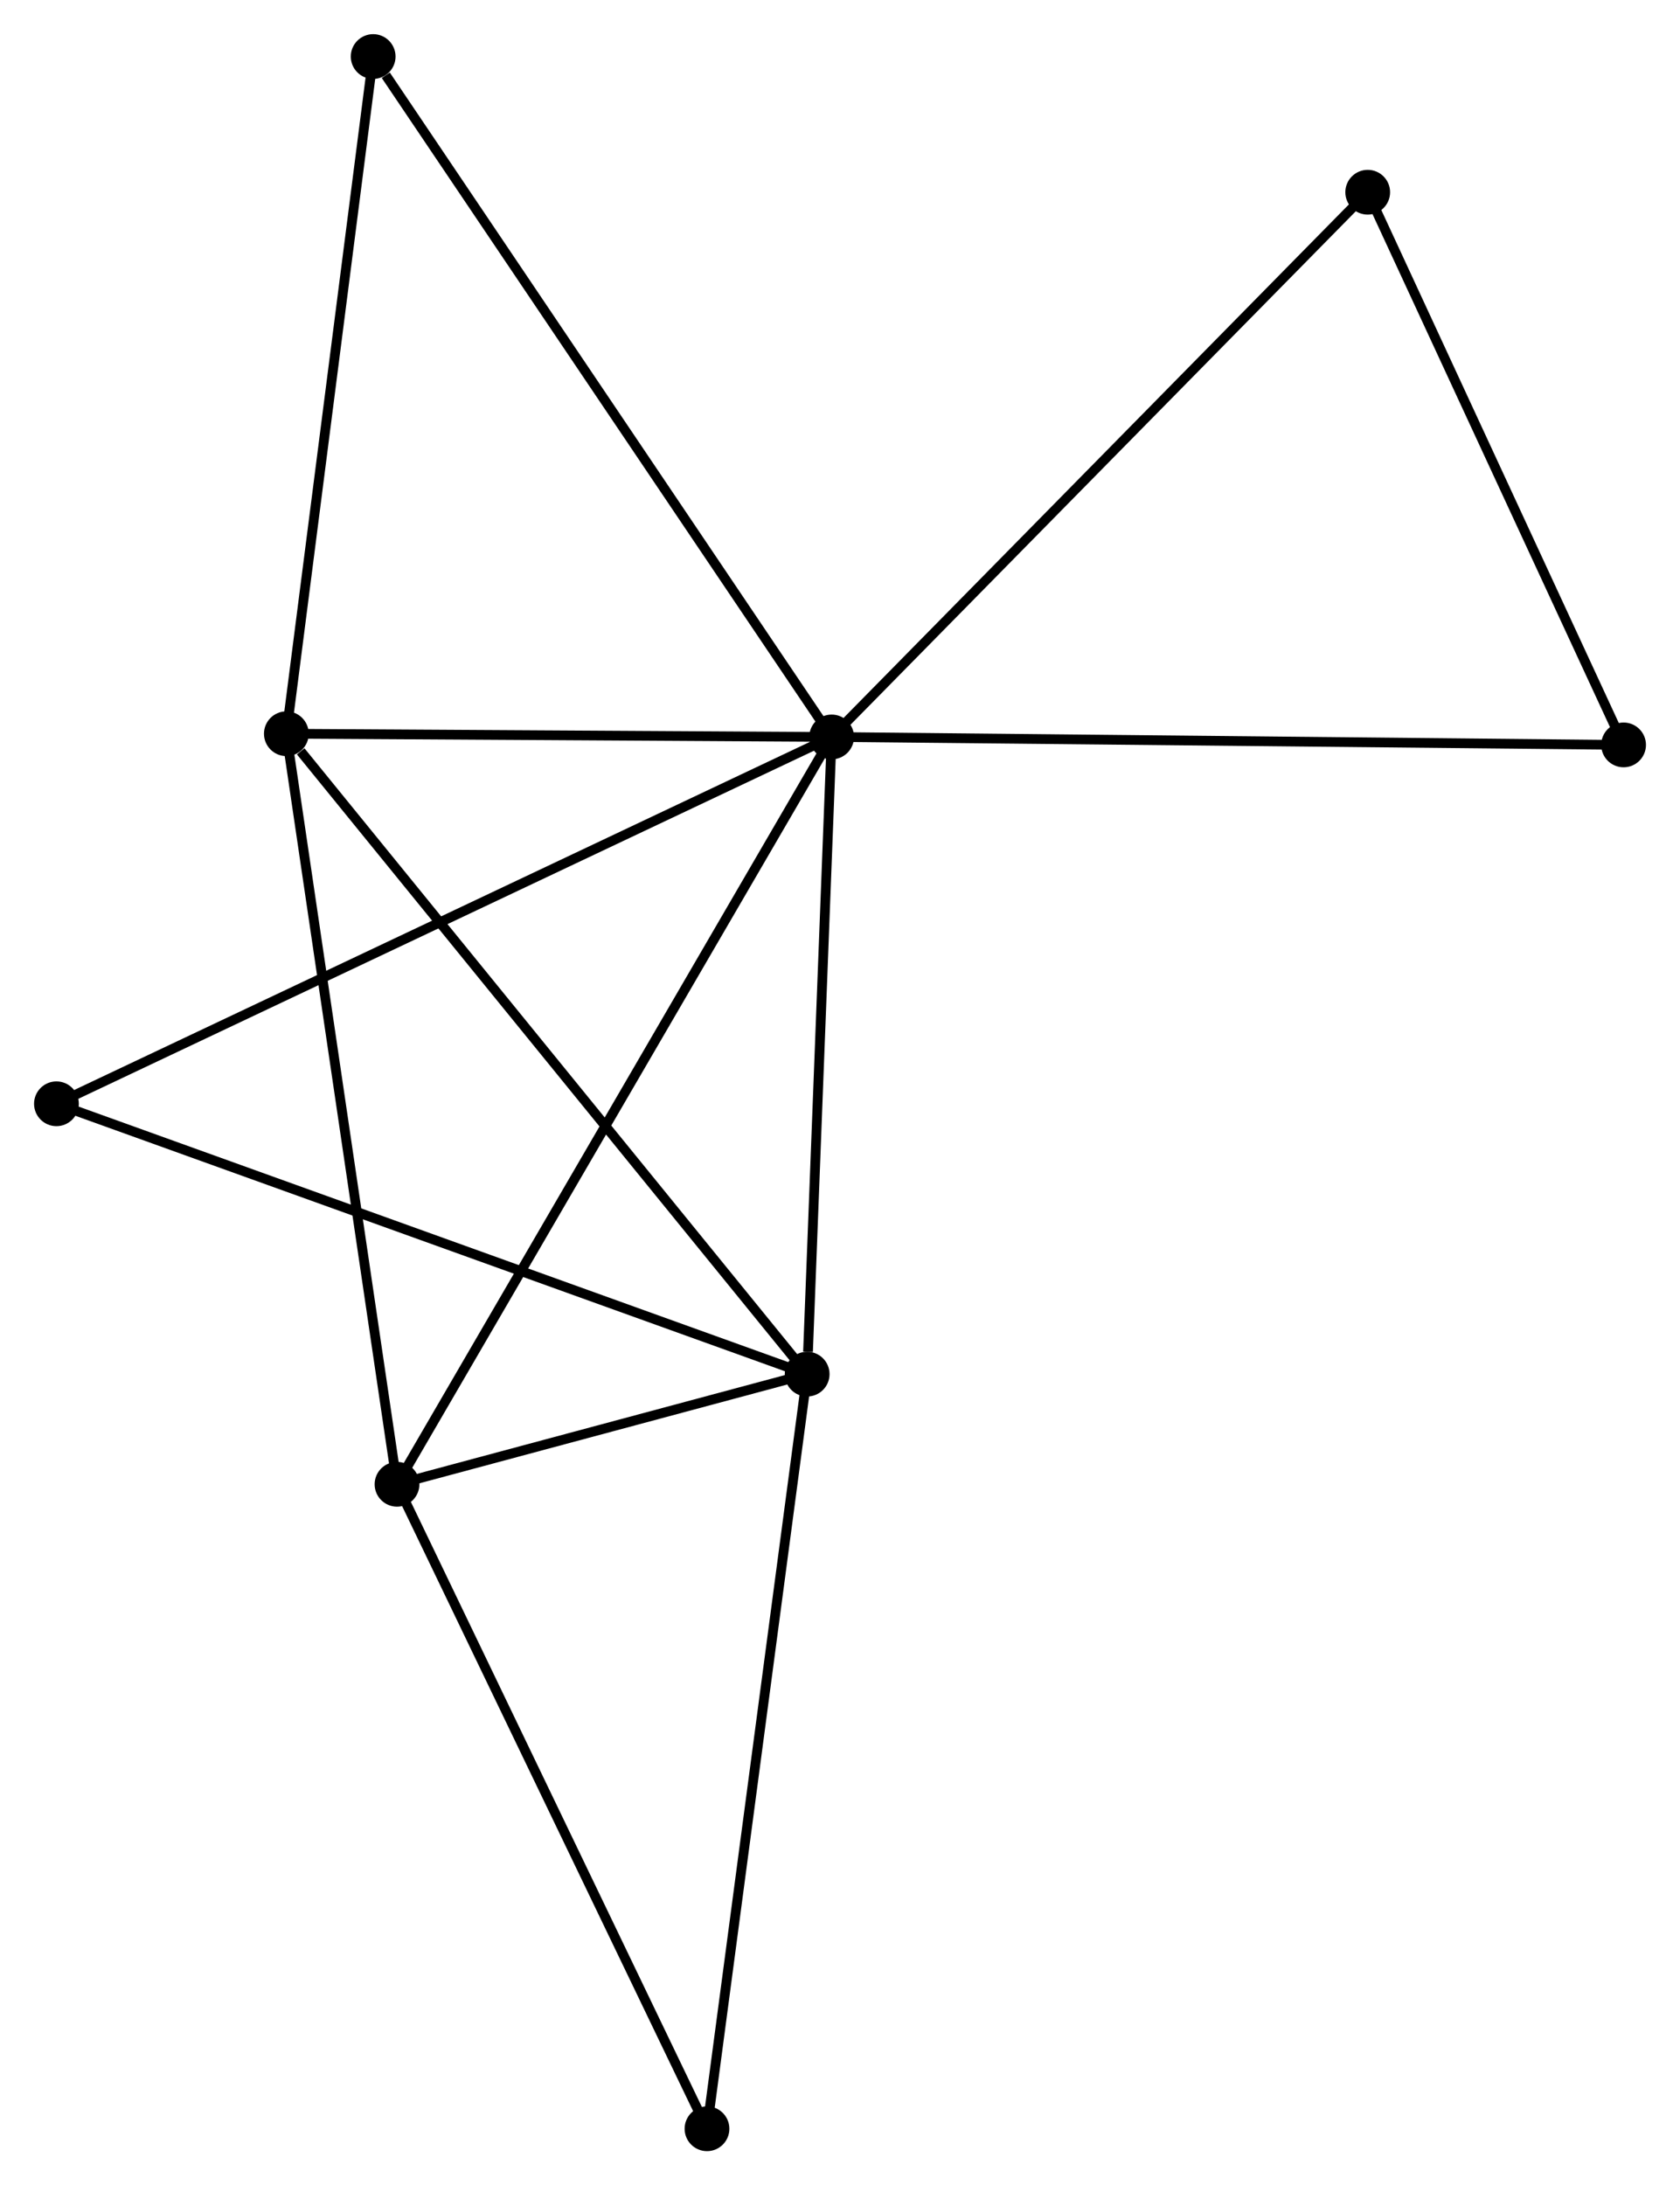 <?xml version="1.0" encoding="UTF-8" standalone="no"?>
<!DOCTYPE svg PUBLIC "-//W3C//DTD SVG 1.1//EN"
 "http://www.w3.org/Graphics/SVG/1.1/DTD/svg11.dtd">
<!-- Generated by graphviz version 2.36.0 (20140111.2315)
 -->
<!-- Title: %3 Pages: 1 -->
<svg width="173pt" height="225pt"
 viewBox="0.00 0.00 172.66 224.54" xmlns="http://www.w3.org/2000/svg" xmlns:xlink="http://www.w3.org/1999/xlink">
<g id="graph0" class="graph" transform="scale(1 1) rotate(0) translate(4 220.54)">
<title>%3</title>
<!-- 0 -->
<g id="node1" class="node"><title>0</title>
<ellipse fill="black" stroke="black" cx="81.472" cy="-144.82" rx="1.8" ry="1.8"/>
</g>
<!-- 1 -->
<g id="node2" class="node"><title>1</title>
<ellipse fill="black" stroke="black" cx="78.955" cy="-79.346" rx="1.8" ry="1.8"/>
</g>
<!-- 0&#45;&#45;1 -->
<g id="edge1" class="edge"><title>0&#45;&#45;1</title>
<path fill="none" stroke="black" d="M81.4,-142.931C81.039,-133.538 79.438,-91.901 79.043,-81.638"/>
</g>
<!-- 2 -->
<g id="node3" class="node"><title>2</title>
<ellipse fill="black" stroke="black" cx="36.803" cy="-68.026" rx="1.8" ry="1.8"/>
</g>
<!-- 0&#45;&#45;2 -->
<g id="edge2" class="edge"><title>0&#45;&#45;2</title>
<path fill="none" stroke="black" d="M80.539,-143.216C74.726,-133.222 43.529,-79.589 37.73,-69.621"/>
</g>
<!-- 3 -->
<g id="node4" class="node"><title>3</title>
<ellipse fill="black" stroke="black" cx="25.43" cy="-145.152" rx="1.8" ry="1.8"/>
</g>
<!-- 0&#45;&#45;3 -->
<g id="edge3" class="edge"><title>0&#45;&#45;3</title>
<path fill="none" stroke="black" d="M79.608,-144.831C71.099,-144.881 36.001,-145.089 27.359,-145.141"/>
</g>
<!-- 4 -->
<g id="node5" class="node"><title>4</title>
<ellipse fill="black" stroke="black" cx="136.565" cy="-200.796" rx="1.8" ry="1.8"/>
</g>
<!-- 0&#45;&#45;4 -->
<g id="edge4" class="edge"><title>0&#45;&#45;4</title>
<path fill="none" stroke="black" d="M82.834,-146.203C90.39,-153.88 127.107,-191.186 135.048,-199.255"/>
</g>
<!-- 5 -->
<g id="node6" class="node"><title>5</title>
<ellipse fill="black" stroke="black" cx="34.352" cy="-214.74" rx="1.8" ry="1.8"/>
</g>
<!-- 0&#45;&#45;5 -->
<g id="edge5" class="edge"><title>0&#45;&#45;5</title>
<path fill="none" stroke="black" d="M80.308,-146.548C73.845,-156.138 42.442,-202.736 35.649,-212.815"/>
</g>
<!-- 6 -->
<g id="node7" class="node"><title>6</title>
<ellipse fill="black" stroke="black" cx="1.8" cy="-107.126" rx="1.8" ry="1.8"/>
</g>
<!-- 0&#45;&#45;6 -->
<g id="edge6" class="edge"><title>0&#45;&#45;6</title>
<path fill="none" stroke="black" d="M79.808,-144.032C69.44,-139.127 13.797,-112.802 3.455,-107.909"/>
</g>
<!-- 8 -->
<g id="node8" class="node"><title>8</title>
<ellipse fill="black" stroke="black" cx="162.862" cy="-144.003" rx="1.8" ry="1.8"/>
</g>
<!-- 0&#45;&#45;8 -->
<g id="edge7" class="edge"><title>0&#45;&#45;8</title>
<path fill="none" stroke="black" d="M83.484,-144.8C94.745,-144.686 149.844,-144.133 160.92,-144.022"/>
</g>
<!-- 1&#45;&#45;2 -->
<g id="edge8" class="edge"><title>1&#45;&#45;2</title>
<path fill="none" stroke="black" d="M77.144,-78.86C70.21,-76.998 45.401,-70.335 38.56,-68.498"/>
</g>
<!-- 1&#45;&#45;3 -->
<g id="edge9" class="edge"><title>1&#45;&#45;3</title>
<path fill="none" stroke="black" d="M77.632,-80.973C70.291,-89.998 34.619,-133.855 26.904,-143.341"/>
</g>
<!-- 1&#45;&#45;6 -->
<g id="edge10" class="edge"><title>1&#45;&#45;6</title>
<path fill="none" stroke="black" d="M77.048,-80.033C66.373,-83.876 14.14,-102.683 3.641,-106.463"/>
</g>
<!-- 7 -->
<g id="node9" class="node"><title>7</title>
<ellipse fill="black" stroke="black" cx="68.661" cy="-1.8" rx="1.8" ry="1.8"/>
</g>
<!-- 1&#45;&#45;7 -->
<g id="edge11" class="edge"><title>1&#45;&#45;7</title>
<path fill="none" stroke="black" d="M78.701,-77.43C77.276,-66.701 70.308,-14.203 68.907,-3.65"/>
</g>
<!-- 2&#45;&#45;3 -->
<g id="edge12" class="edge"><title>2&#45;&#45;3</title>
<path fill="none" stroke="black" d="M36.521,-69.932C34.948,-80.603 27.249,-132.816 25.701,-143.312"/>
</g>
<!-- 2&#45;&#45;7 -->
<g id="edge13" class="edge"><title>2&#45;&#45;7</title>
<path fill="none" stroke="black" d="M37.59,-66.389C41.959,-57.306 63.192,-13.169 67.784,-3.623"/>
</g>
<!-- 3&#45;&#45;5 -->
<g id="edge14" class="edge"><title>3&#45;&#45;5</title>
<path fill="none" stroke="black" d="M25.688,-147.16C26.99,-157.321 32.846,-202.988 34.111,-212.856"/>
</g>
<!-- 4&#45;&#45;8 -->
<g id="edge15" class="edge"><title>4&#45;&#45;8</title>
<path fill="none" stroke="black" d="M137.44,-198.906C141.433,-190.284 157.902,-154.715 161.957,-145.958"/>
</g>
</g>
</svg>
